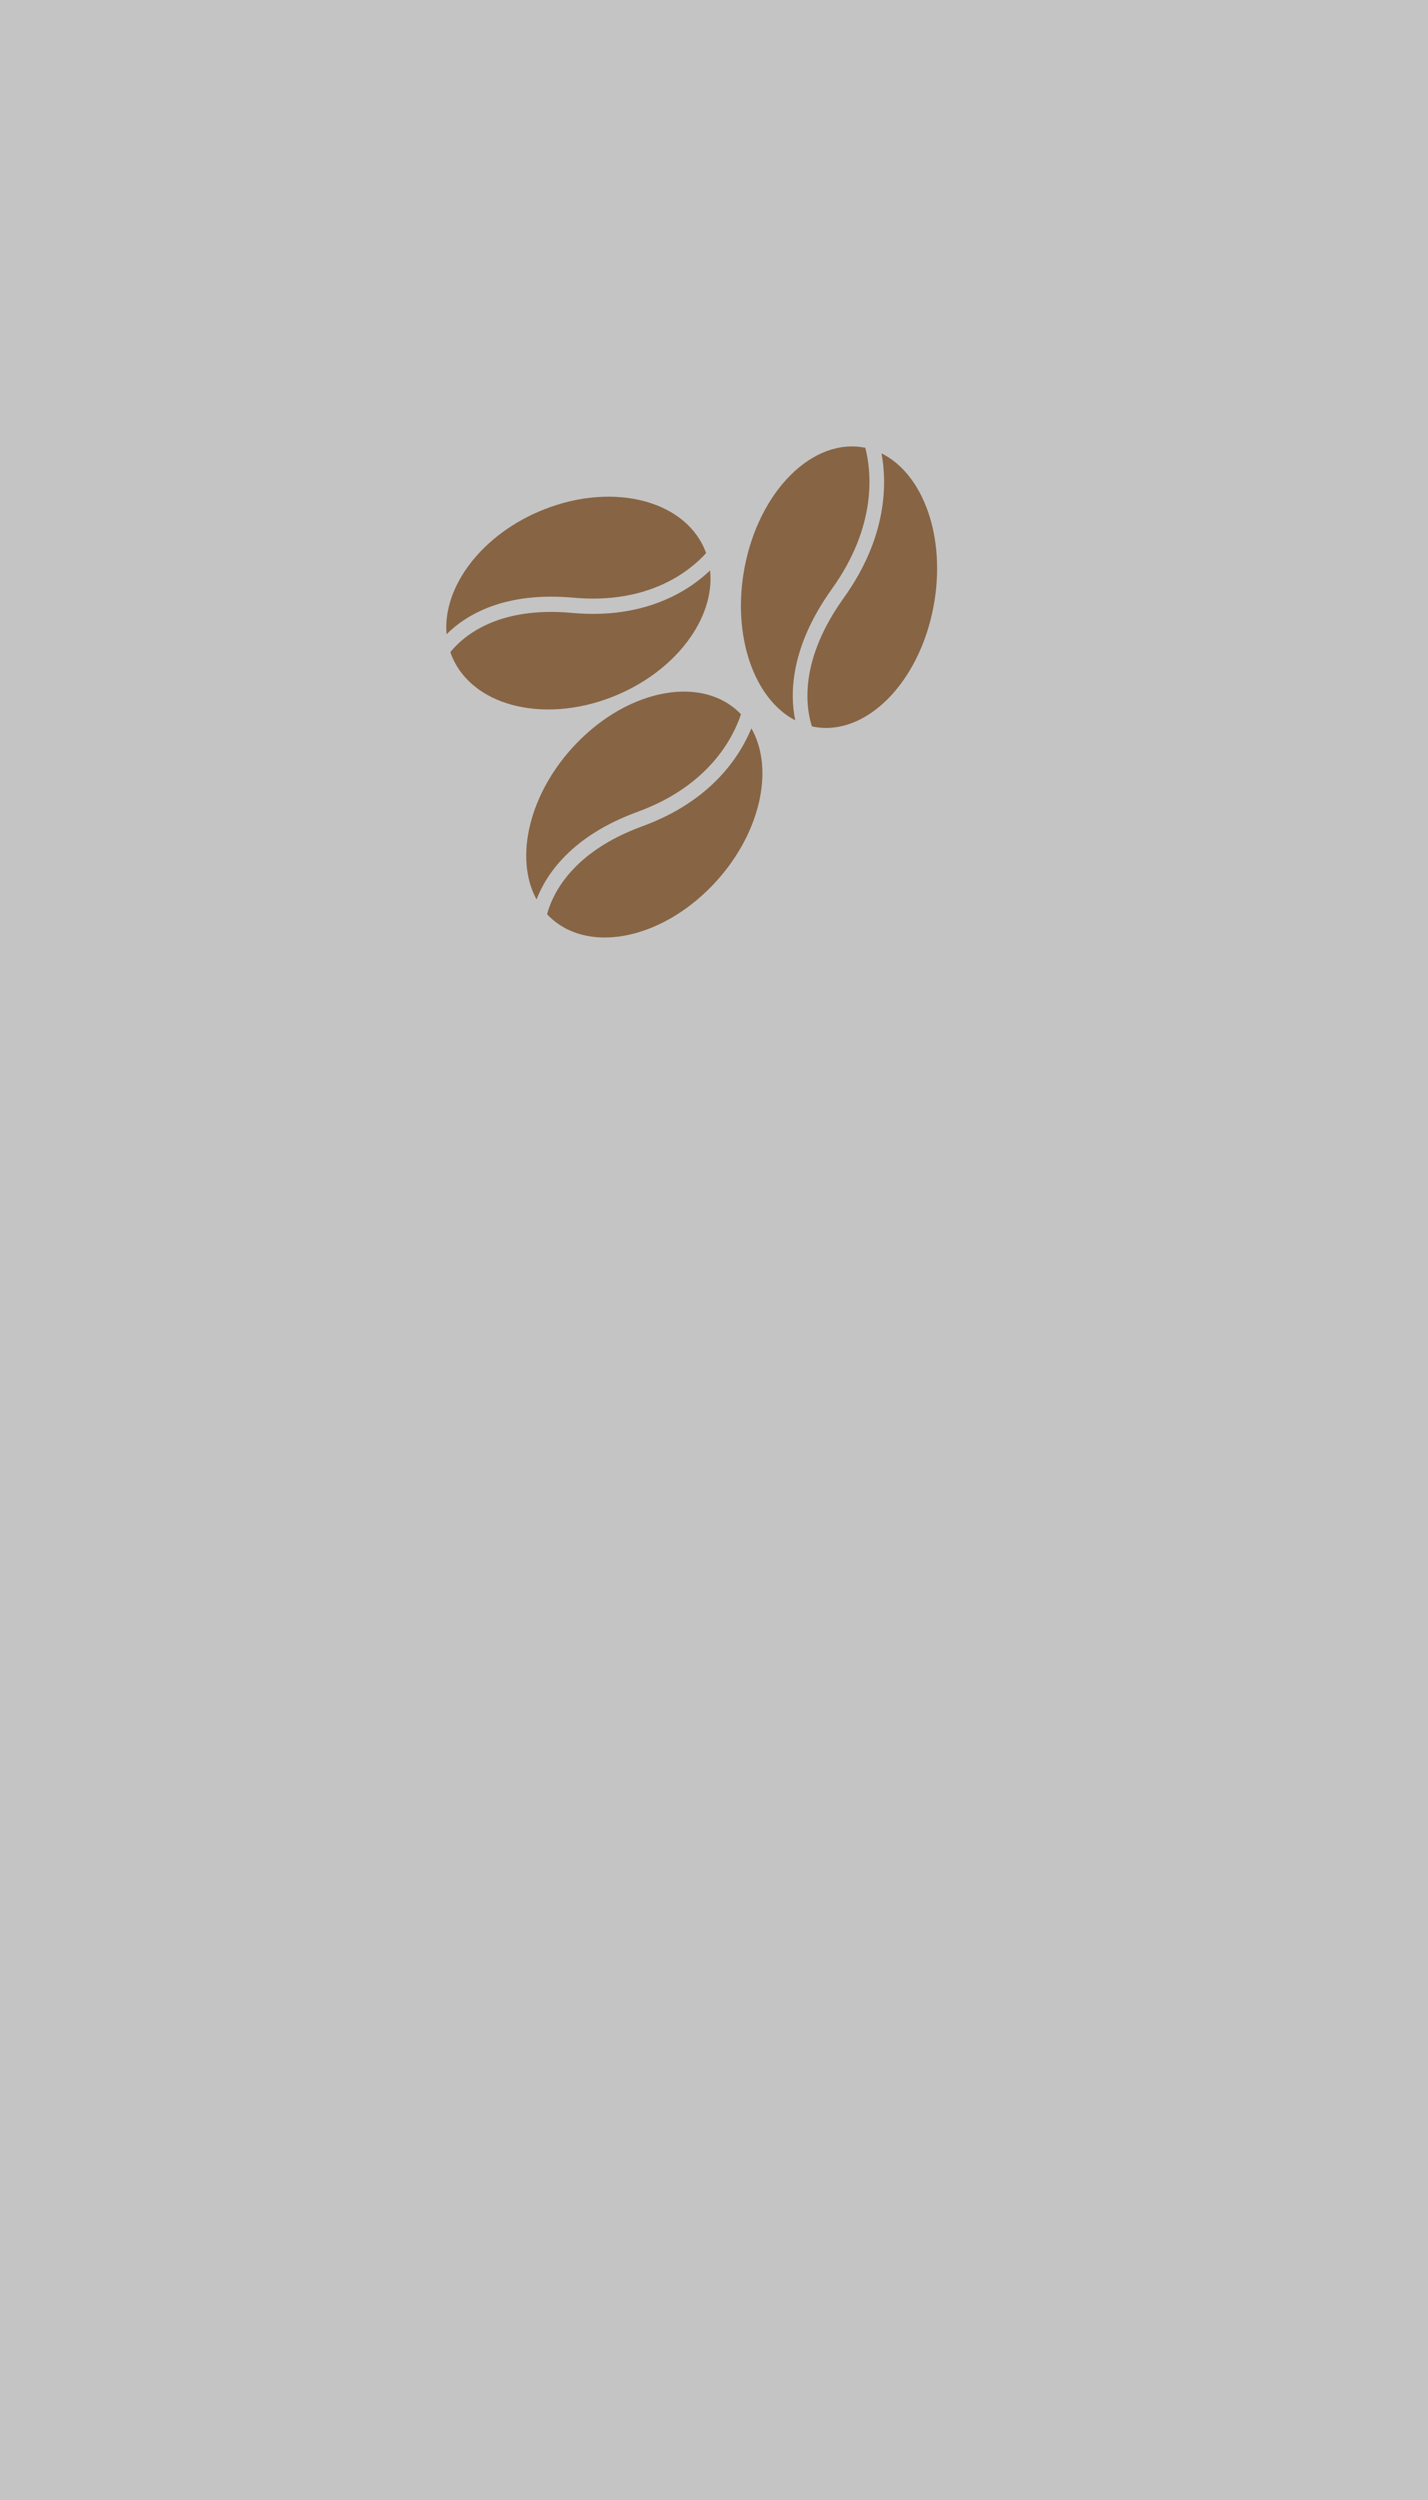 <svg width="32" height="56" viewBox="0 0 32 56" fill="none" xmlns="http://www.w3.org/2000/svg">
<rect width="32" height="56" fill="#C4C4C4"/>
<path d="M12.023 20.148C11.515 19.215 11.86 17.752 12.912 16.658C14.106 15.415 15.758 15.119 16.601 15.996C16.602 15.997 16.602 15.999 16.604 16C16.435 16.511 15.898 17.597 14.287 18.185C12.812 18.723 12.242 19.58 12.023 20.148ZM16.104 17.43C15.719 17.831 15.171 18.224 14.396 18.508C12.822 19.082 12.382 20.022 12.26 20.477C12.266 20.483 12.27 20.49 12.276 20.496C13.119 21.373 14.77 21.077 15.964 19.834C17.027 18.728 17.369 17.247 16.838 16.315C16.71 16.625 16.487 17.031 16.104 17.43ZM12.847 13.388C14.547 13.543 15.467 12.783 15.823 12.39C15.823 12.389 15.822 12.387 15.822 12.386C15.401 11.225 13.779 10.787 12.199 11.408C10.807 11.954 9.913 13.139 10.007 14.207C10.432 13.783 11.29 13.247 12.847 13.388ZM13.723 15.61C15.129 15.058 16.027 13.855 15.912 12.778C15.672 13.006 15.309 13.28 14.802 13.479C14.292 13.679 13.637 13.804 12.819 13.729C11.158 13.577 10.384 14.246 10.092 14.608C10.095 14.616 10.097 14.624 10.1 14.632C10.521 15.793 12.143 16.231 13.723 15.61ZM18.643 13.19C19.664 11.766 19.525 10.552 19.391 10.031C19.389 10.031 19.388 10.03 19.386 10.03C18.216 9.793 17.006 10.999 16.683 12.724C16.399 14.243 16.898 15.657 17.82 16.135C17.697 15.536 17.709 14.495 18.643 13.19ZM19.754 10.156C19.815 10.488 19.848 10.954 19.745 11.507C19.641 12.064 19.398 12.709 18.907 13.394C17.91 14.786 18.051 15.821 18.194 16.27C18.202 16.272 18.21 16.274 18.217 16.276C19.387 16.513 20.598 15.307 20.92 13.582C21.208 12.047 20.695 10.62 19.754 10.156Z" fill="#784D25" fill-opacity="0.8"/>
</svg>
